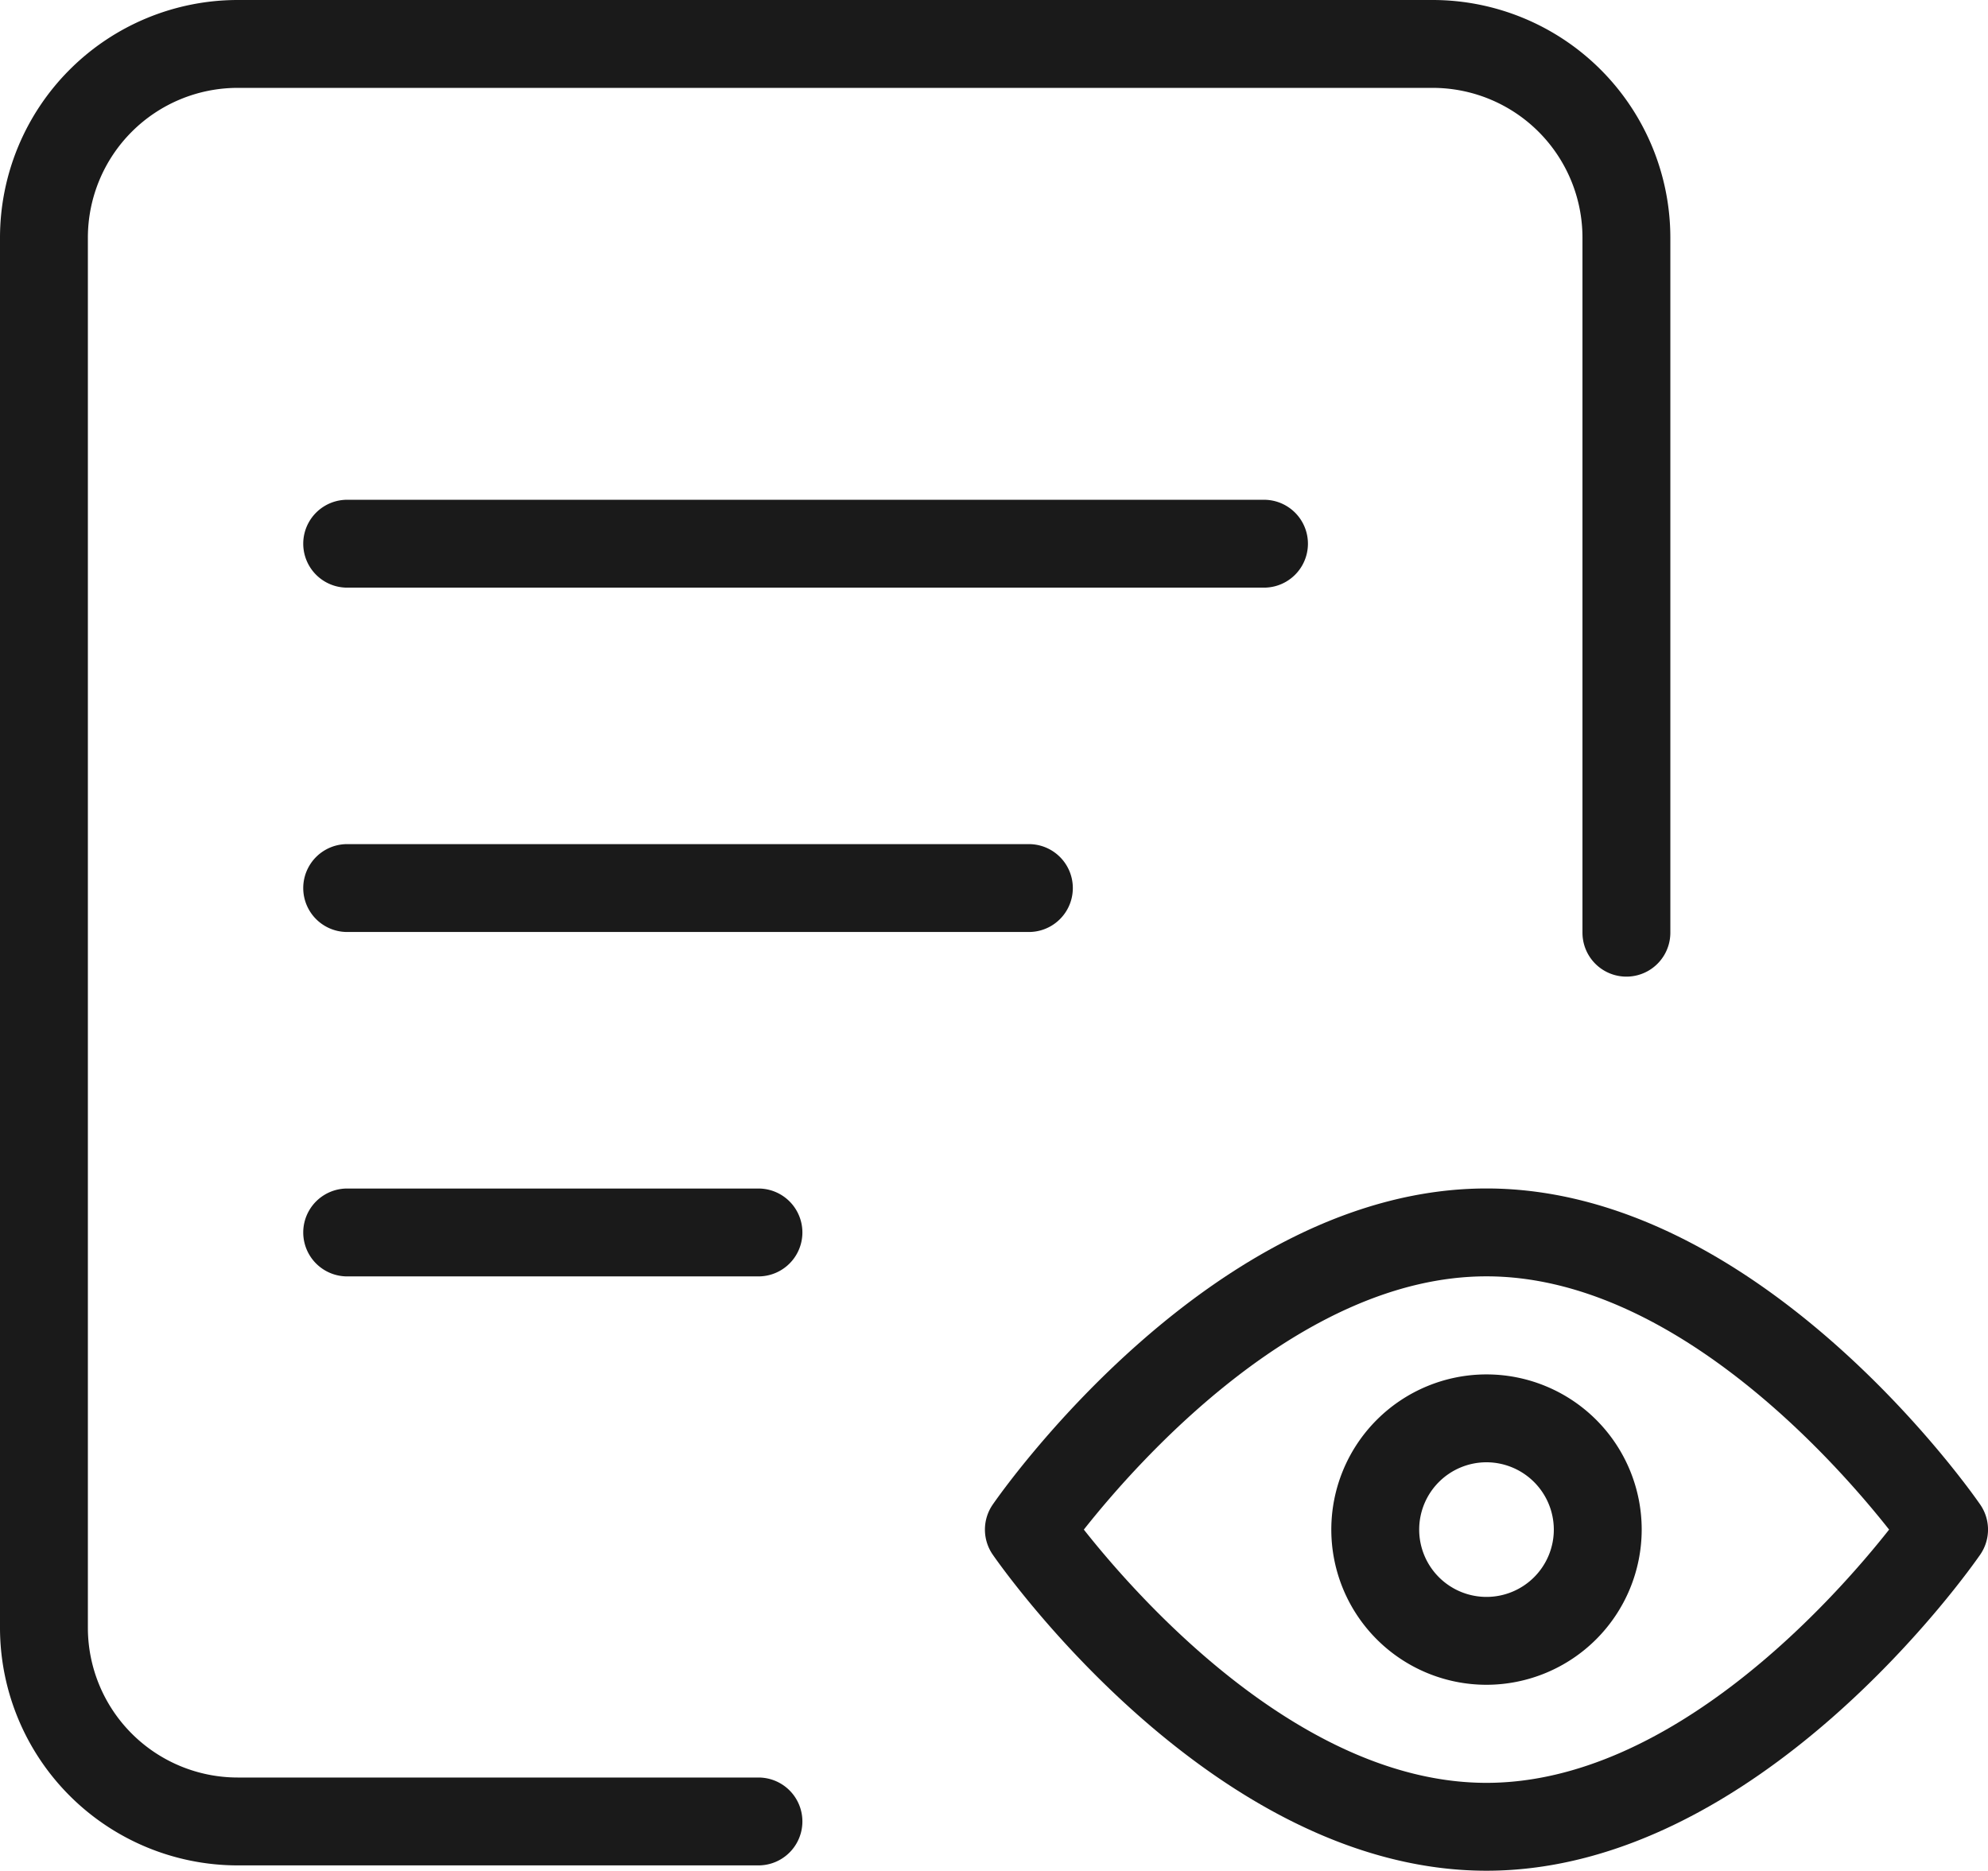 <svg xmlns="http://www.w3.org/2000/svg" width="33.933" height="31.933" viewBox="0 0 33.933 31.933"><g id="b07d11d9-68f7-4a9d-8f7f-73438913368a" data-name="Layer 2"><g id="b0067b92-96a3-49a8-8db5-333741220dc7" data-name="Layer 1"><path d="M12.946,31.842H4.055A4.06,4.06,0,0,1,0,27.787V4.055A4.06,4.06,0,0,1,4.055,0H24.456a4.06,4.06,0,0,1,4.055,4.055V15.921a.75.75,0,1,1-1.5,0V4.055A2.558,2.558,0,0,0,24.456,1.5H4.055A2.558,2.558,0,0,0,1.5,4.055V27.787A2.558,2.558,0,0,0,4.055,30.342h8.891a.75.75,0,0,1,0,1.5Z" fill="#1a1a1a"/><path d="M21.575,10.031H5.926a.75.75,0,1,1,0-1.5H21.575a.75.75,0,0,1,0,1.5Z" fill="#1a1a1a"/><path d="M17.562,15.909H5.926a.75.75,0,1,1,0-1.5H17.562a.75.75,0,0,1,0,1.5Z" fill="#1a1a1a"/><path d="M12.946,21.788h-7.02a.75.75,0,1,1,0-1.5h7.02a.75.75,0,1,1,0,1.5Z" fill="#1a1a1a"/><path d="M25.373,31.933c-4.654,0-8.276-5.177-8.429-5.397a.752.752,0,0,1,0-.852c.152-.22,3.774-5.397,8.429-5.397s8.276,5.177,8.428,5.397a.752.752,0,0,1,0,.852C33.649,26.756,30.027,31.933,25.373,31.933ZM18.5,26.11c.921,1.167,3.707,4.323,6.873,4.323s5.951-3.156,6.872-4.323c-.921-1.167-3.707-4.323-6.872-4.323S19.421,24.944,18.5,26.11Z" fill="#1a1a1a"/><path d="M25.373,28.759a2.649,2.649,0,1,1,2.649-2.649A2.652,2.652,0,0,1,25.373,28.759Zm0-3.798a1.149,1.149,0,1,0,1.149,1.149A1.151,1.151,0,0,0,25.373,24.961Z" fill="#1a1a1a"/></g></g></svg>